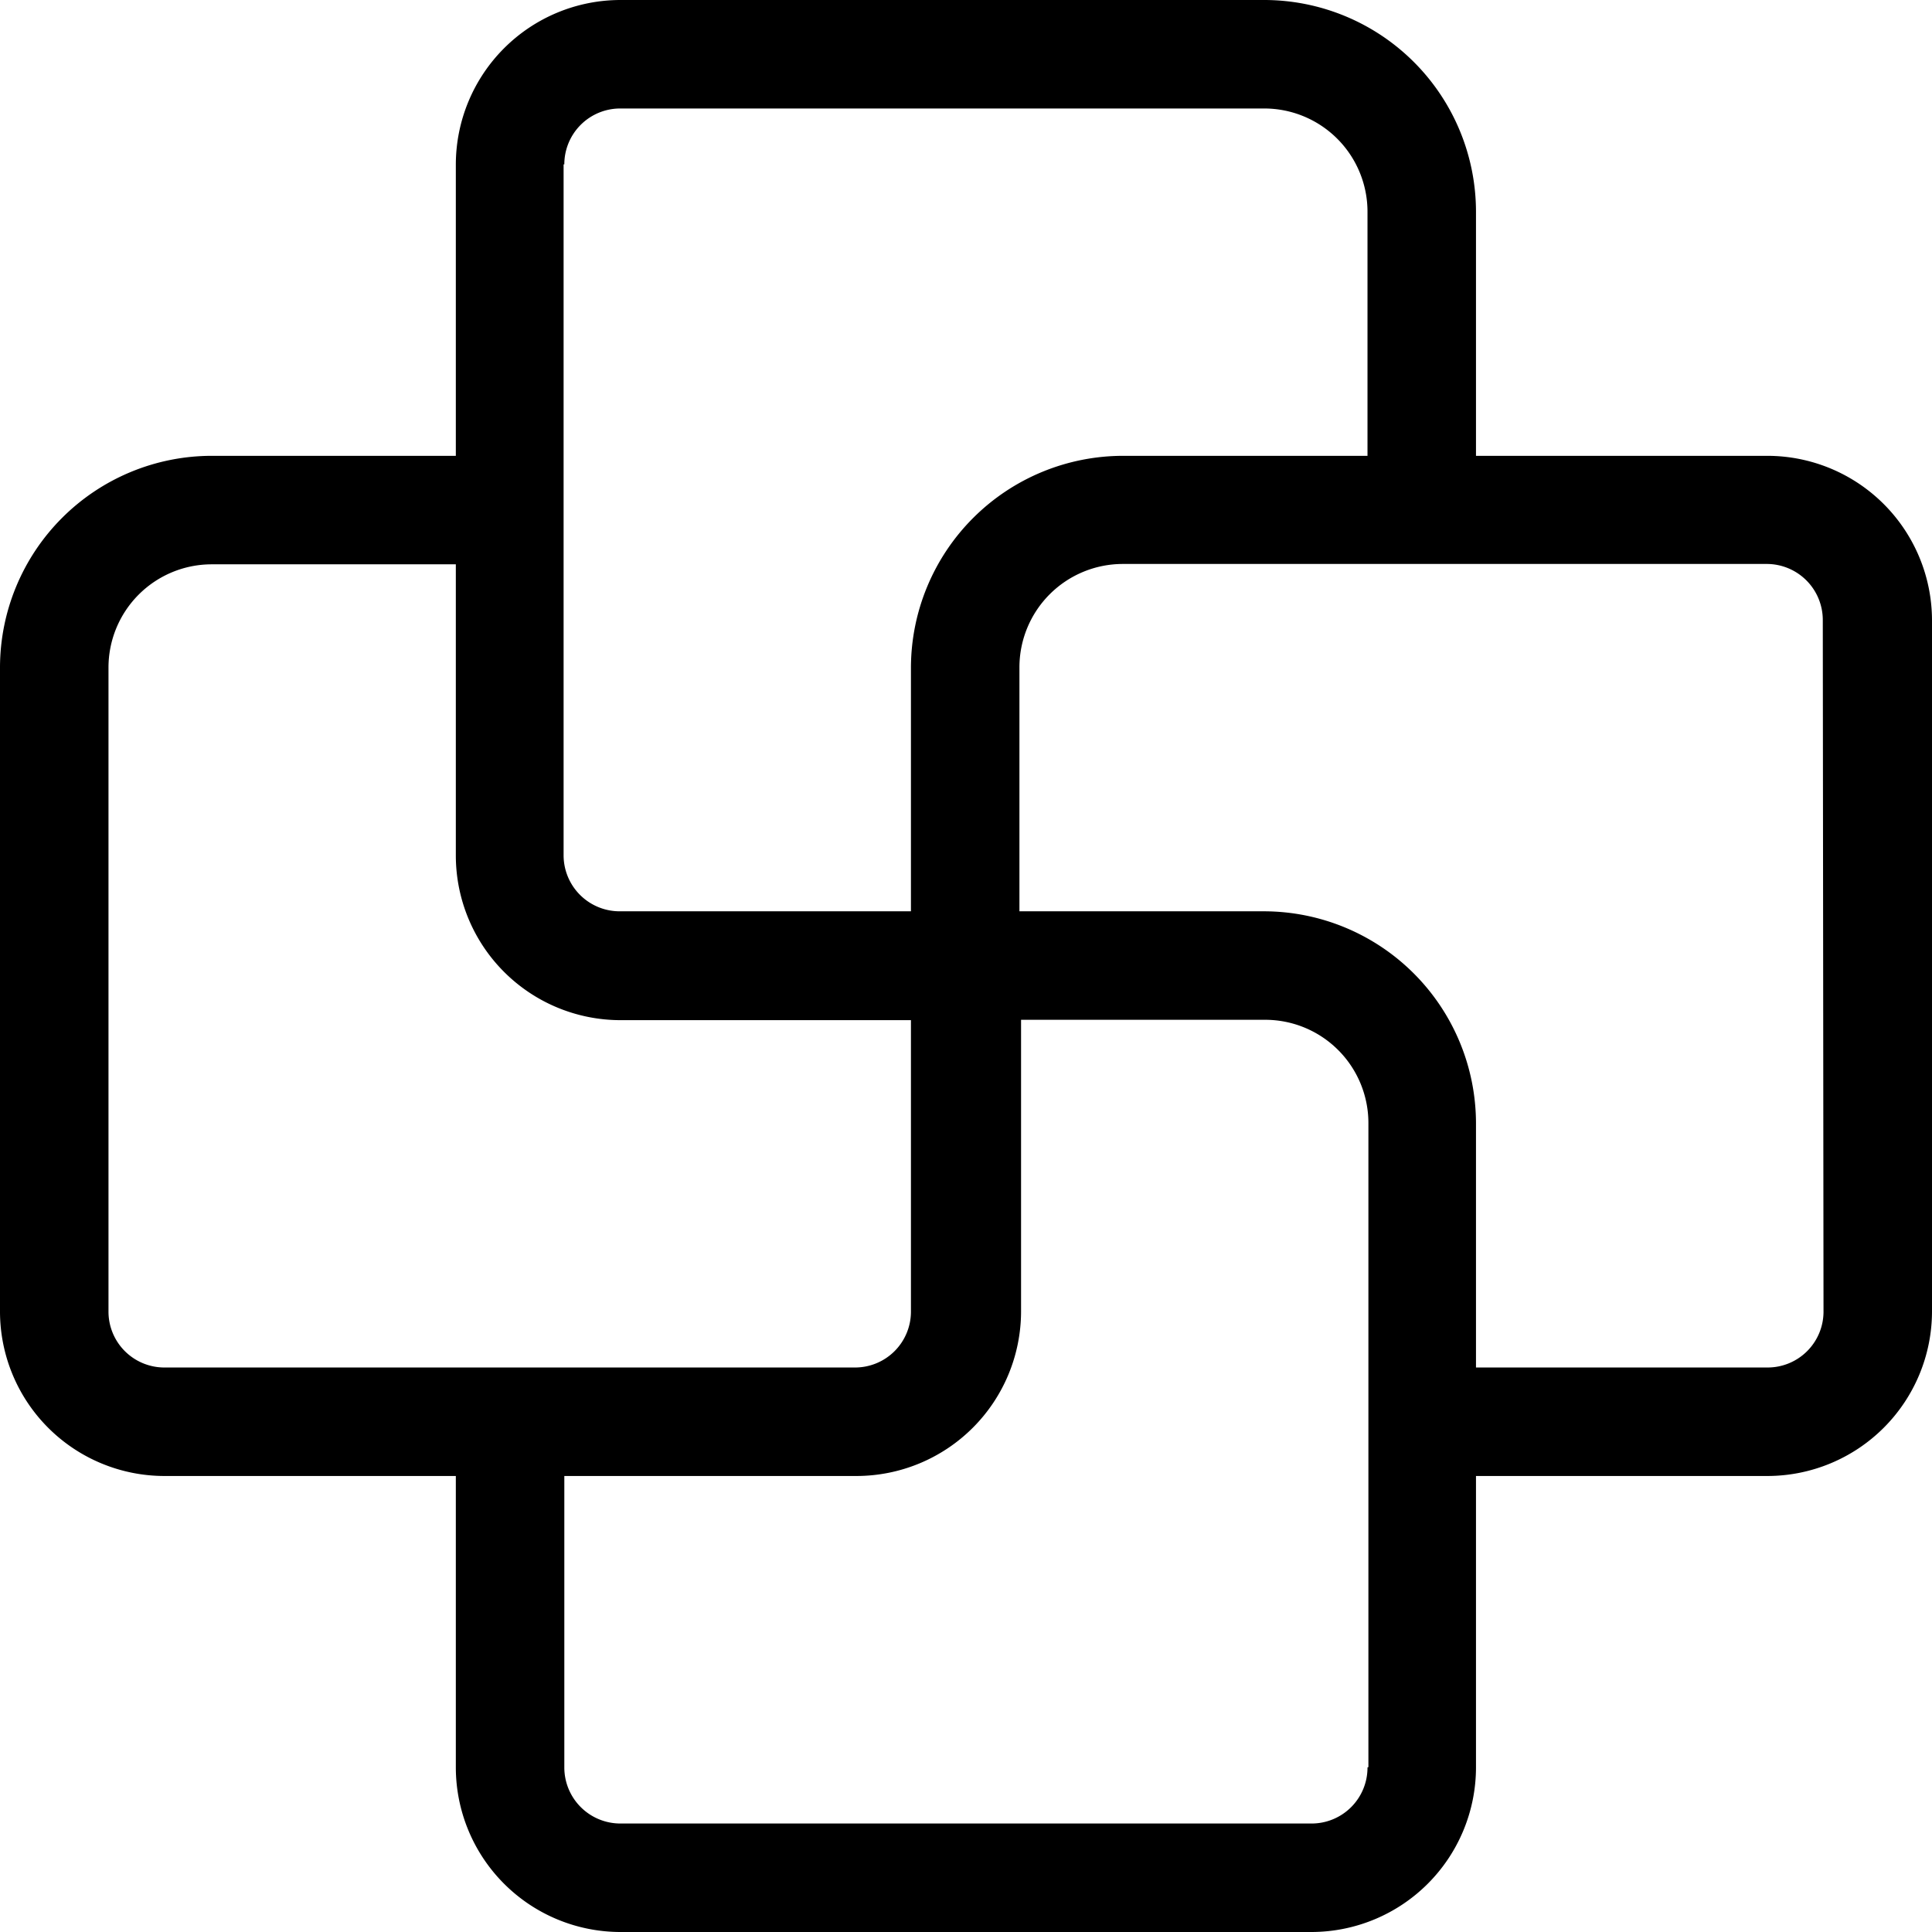 <svg id="Шар_1" data-name="Шар 1" xmlns="http://www.w3.org/2000/svg" viewBox="0 0 106.85 106.85"><path d="M1071.37,361.81h-16.12v-13.5a11.72,11.72,0,0,0-11.71-11.71h-35.61a9.11,9.11,0,0,0-9.1,9.09v16.12h-13.5a11.72,11.72,0,0,0-11.71,11.71v35.62a9.1,9.1,0,0,0,9.09,9.09h16.12v16.12a9.11,9.11,0,0,0,9.1,9.1h38.23a9.11,9.11,0,0,0,9.09-9.1V418.23h16.12a9.11,9.11,0,0,0,9.1-9.09V370.9A9.11,9.11,0,0,0,1071.37,361.81Zm-66.54-16.12a3.09,3.09,0,0,1,3.1-3.09h35.61a5.71,5.71,0,0,1,5.71,5.71v13.5h-13.5A11.74,11.74,0,0,0,1024,373.52V387h-16.11a3.1,3.1,0,0,1-3.1-3.09V345.69Zm-22.12,66.54a3.09,3.09,0,0,1-3.09-3.09V373.52a5.71,5.71,0,0,1,5.71-5.71h13.5v16.12a9.11,9.11,0,0,0,9.1,9.09H1024v16.12a3.09,3.09,0,0,1-3.09,3.09H982.71Zm66.54,22.12a3.09,3.09,0,0,1-3.09,3.1h-38.23a3.1,3.1,0,0,1-3.1-3.1V418.23H1021a9.11,9.11,0,0,0,9.09-9.09V393h13.5a5.71,5.71,0,0,1,5.71,5.71v35.62Zm25.22-25.21a3.09,3.09,0,0,1-3.1,3.09h-16.12v-13.5A11.74,11.74,0,0,0,1043.54,387H1030v-13.5a5.72,5.72,0,0,1,5.71-5.71h35.62a3.1,3.1,0,0,1,3.1,3.09Z" transform="translate(-973.62 -336.6)"/></svg>
